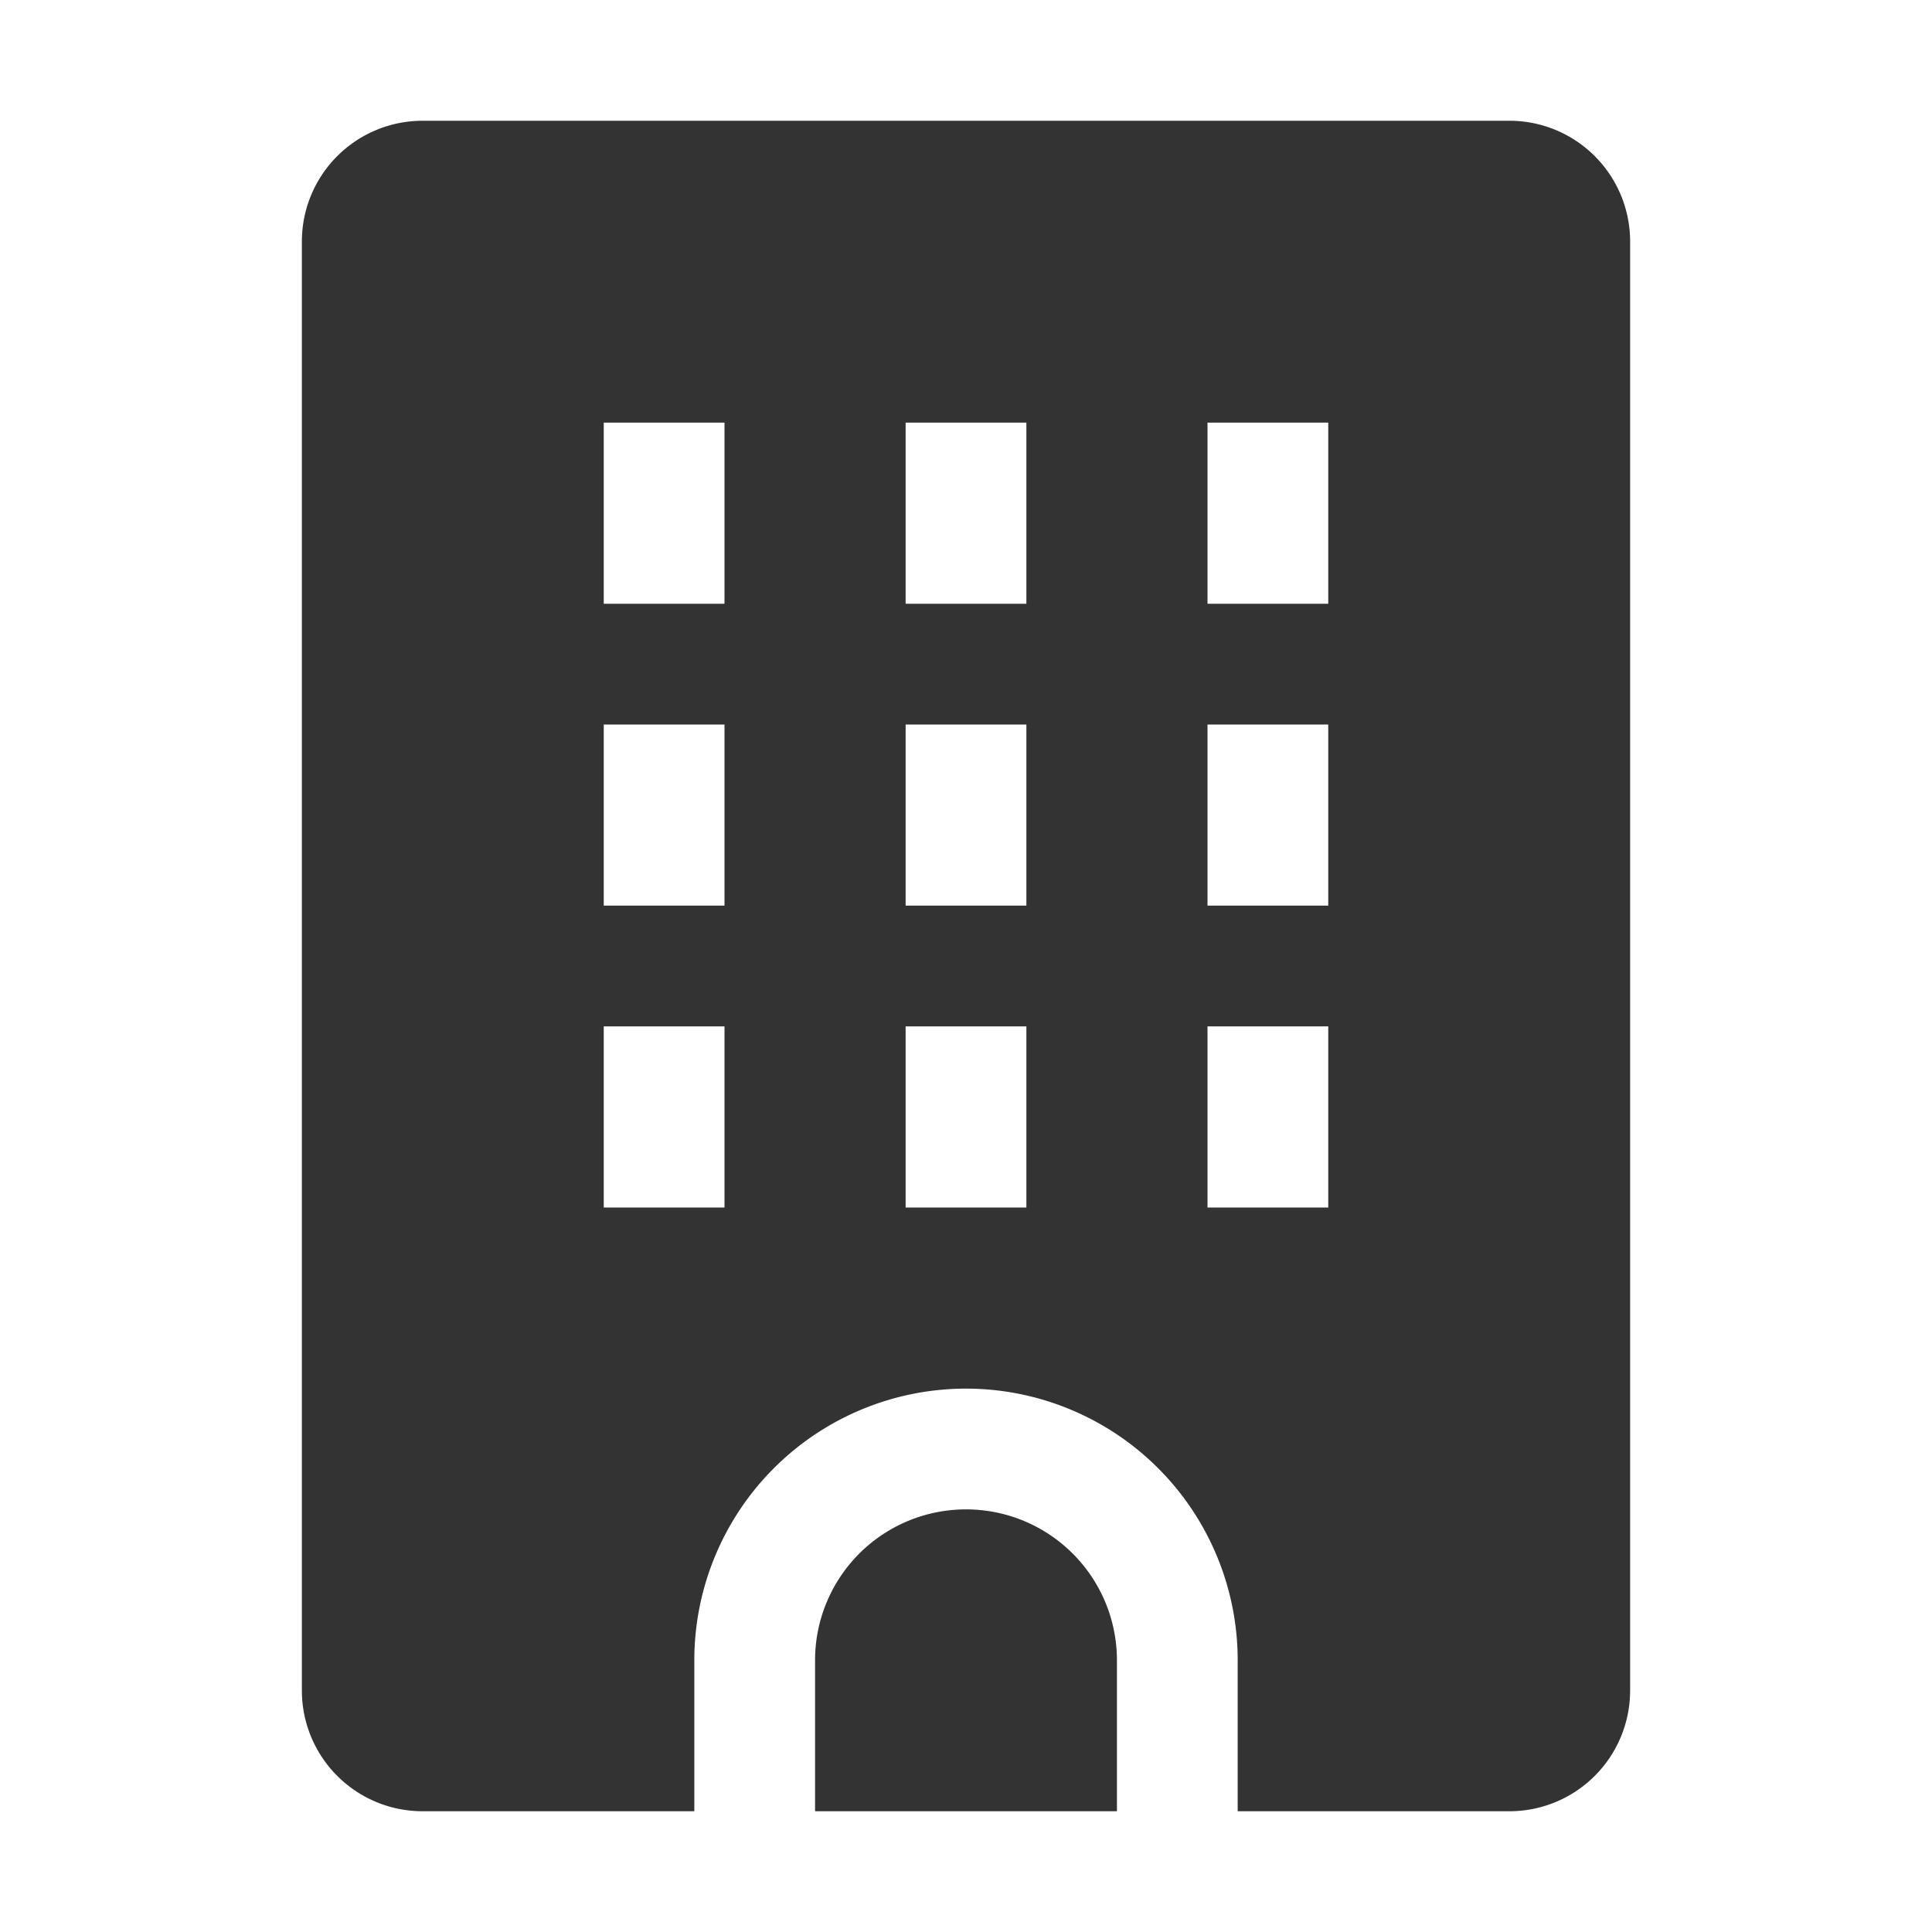 <svg id="Layer_1" data-name="Layer 1" xmlns="http://www.w3.org/2000/svg" viewBox="0 0 32 32"><defs><style>.cls-1{fill:#333;}</style></defs><path class="cls-1" d="M16,25a2.5,2.5,0,0,0-2.5,2.5V30h5V27.5A2.5,2.5,0,0,0,16,25Z"/><path class="cls-1" d="M25,2H7A2,2,0,0,0,5,4V28a2,2,0,0,0,2,2h4.5V27.5a4.5,4.5,0,0,1,9,0V30H25a2,2,0,0,0,2-2V4A2,2,0,0,0,25,2ZM12,20H10V17h2Zm0-5H10V12h2Zm0-5H10V7h2Zm5,10H15V17h2Zm0-5H15V12h2Zm0-5H15V7h2Zm5,10H20V17h2Zm0-5H20V12h2Zm0-5H20V7h2Z"/></svg>